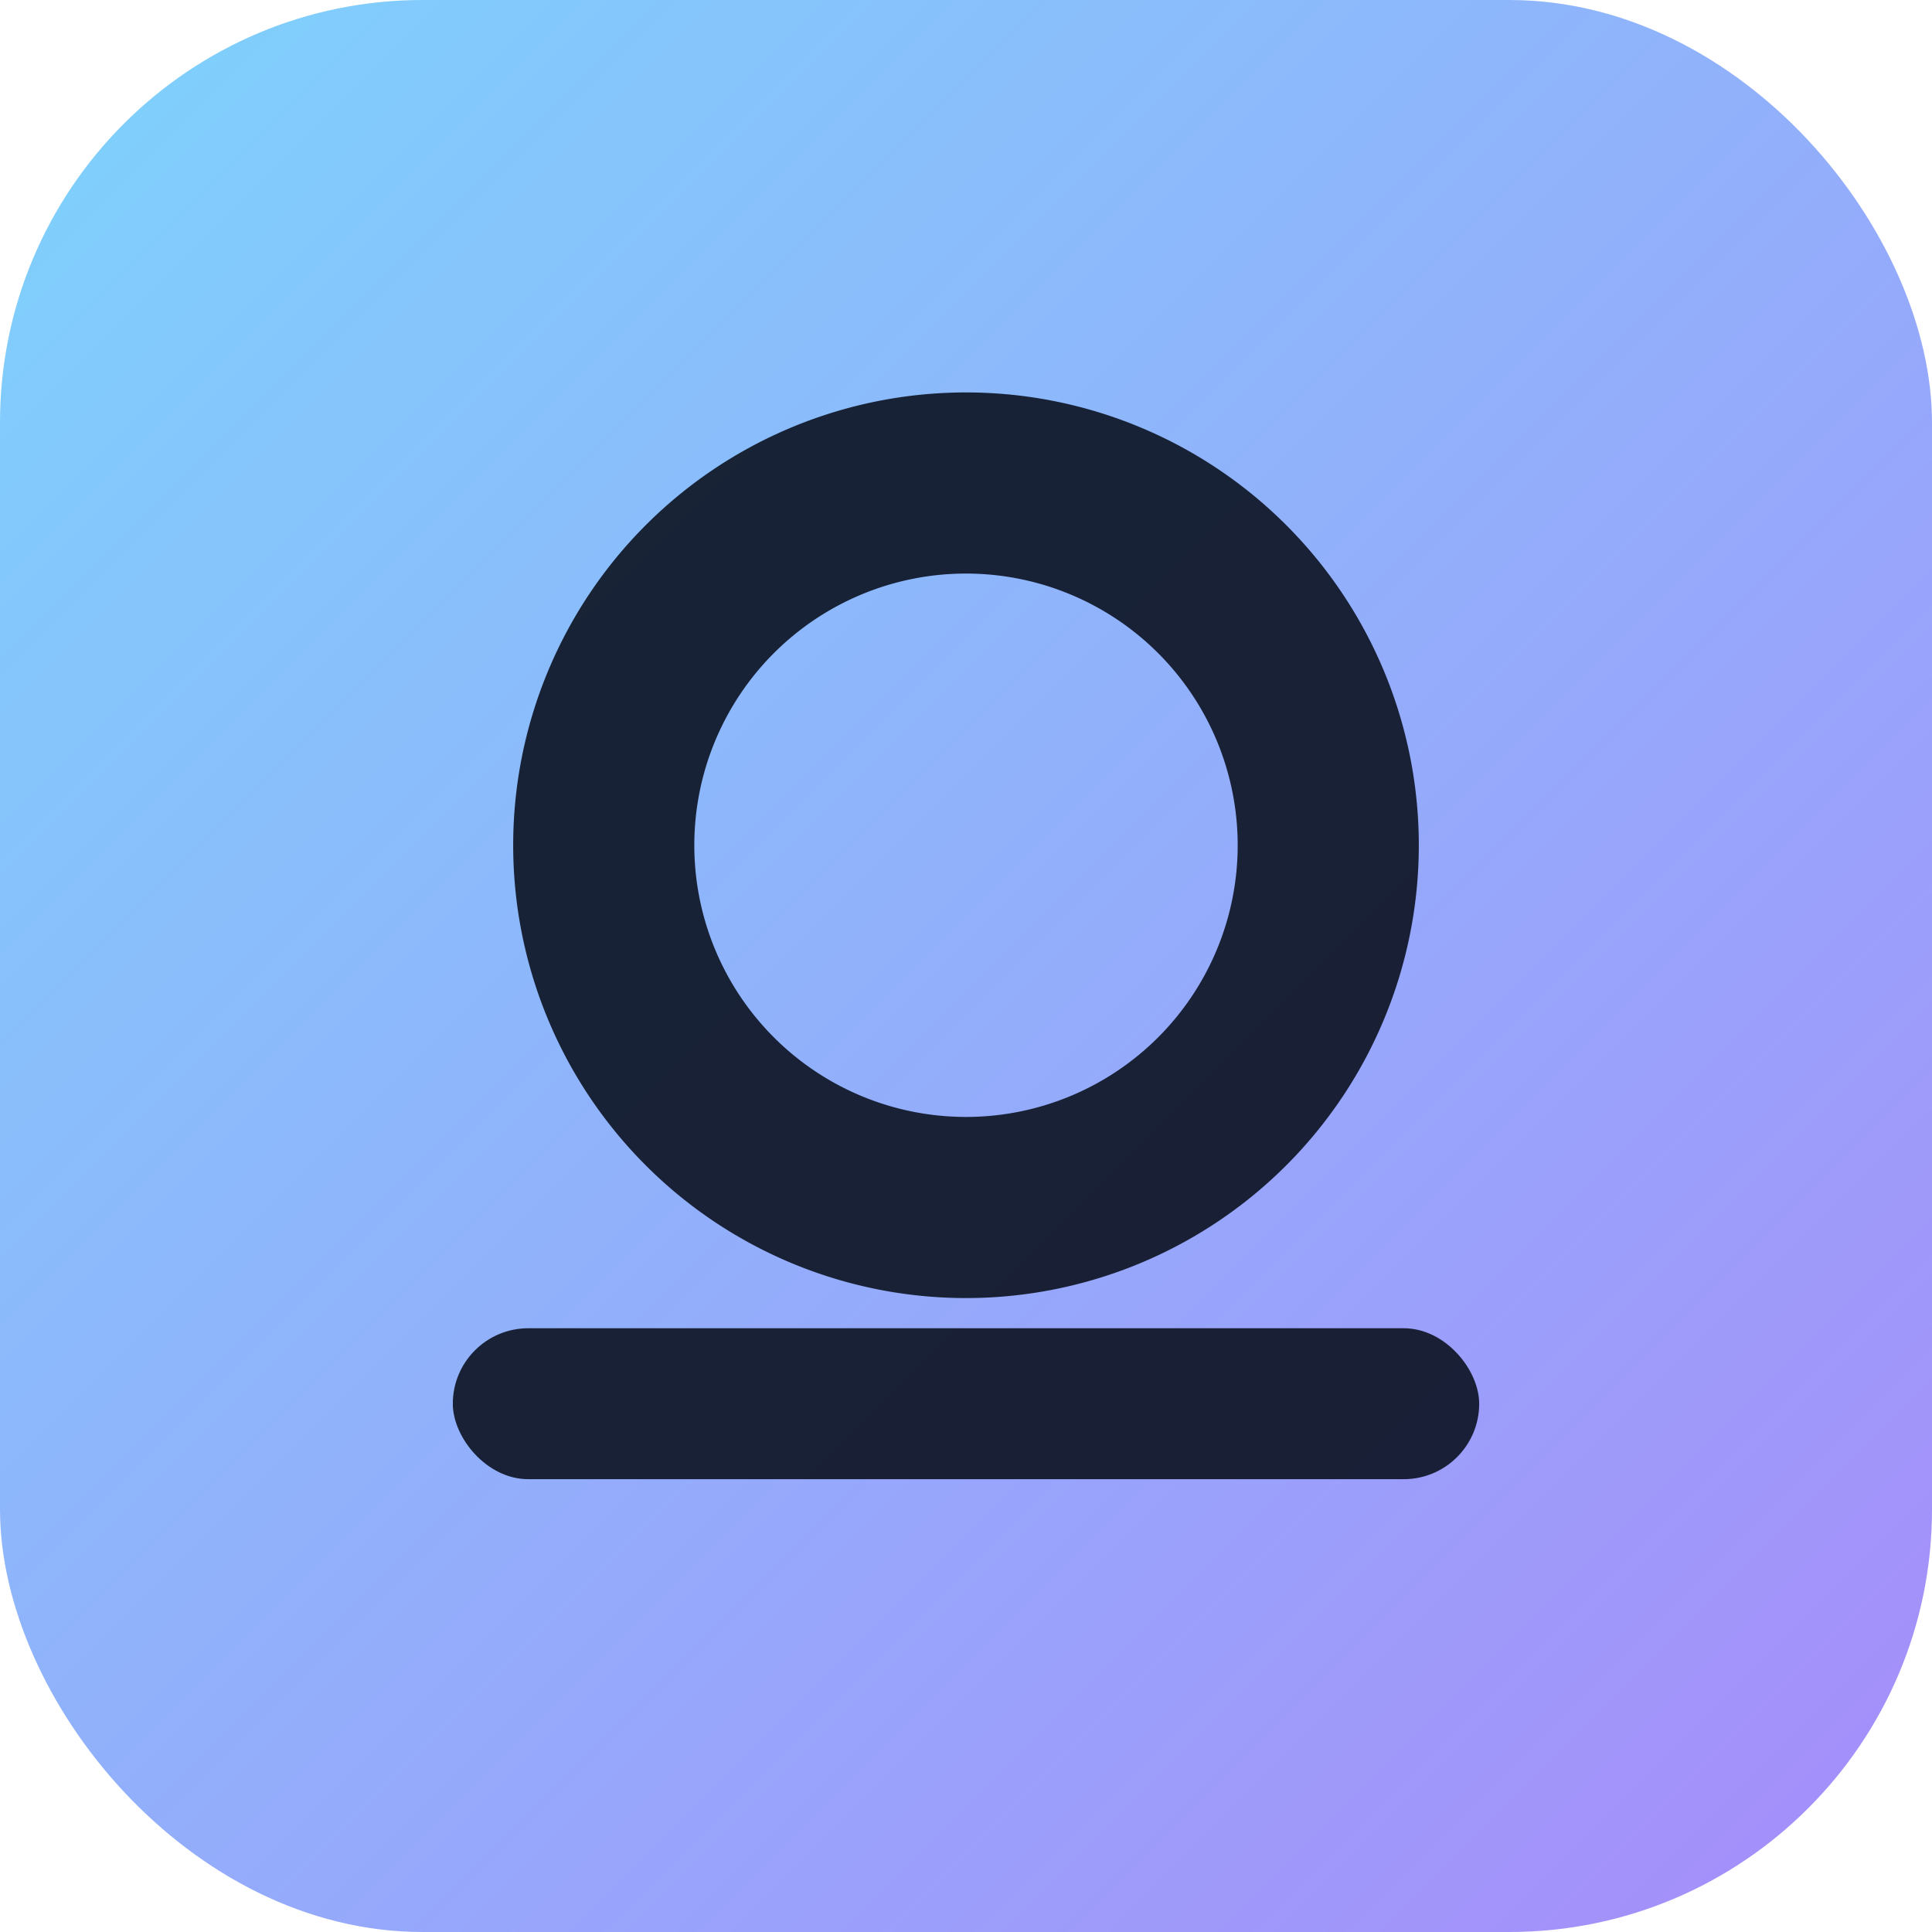 <svg xmlns="http://www.w3.org/2000/svg" viewBox="0 0 256 256">
  <defs>
    <linearGradient id="g" x1="0" x2="1" y1="0" y2="1">
      <stop offset="0" stop-color="#7dd3fc"/>
      <stop offset="1" stop-color="#a78bfa"/>
    </linearGradient>
  </defs>
  <rect width="256" height="256" rx="56" fill="url(#g)"/>
  <g fill="#0b1220" opacity="0.9">
    <path d="M68 112a60 60 0 11120 0 60 60 0 01-120 0zm24 0a36 36 0 1072 0 36 36 0 00-72 0z"/>
    <rect x="60" y="176" width="136" height="20" rx="10"/>
  </g>
</svg>
